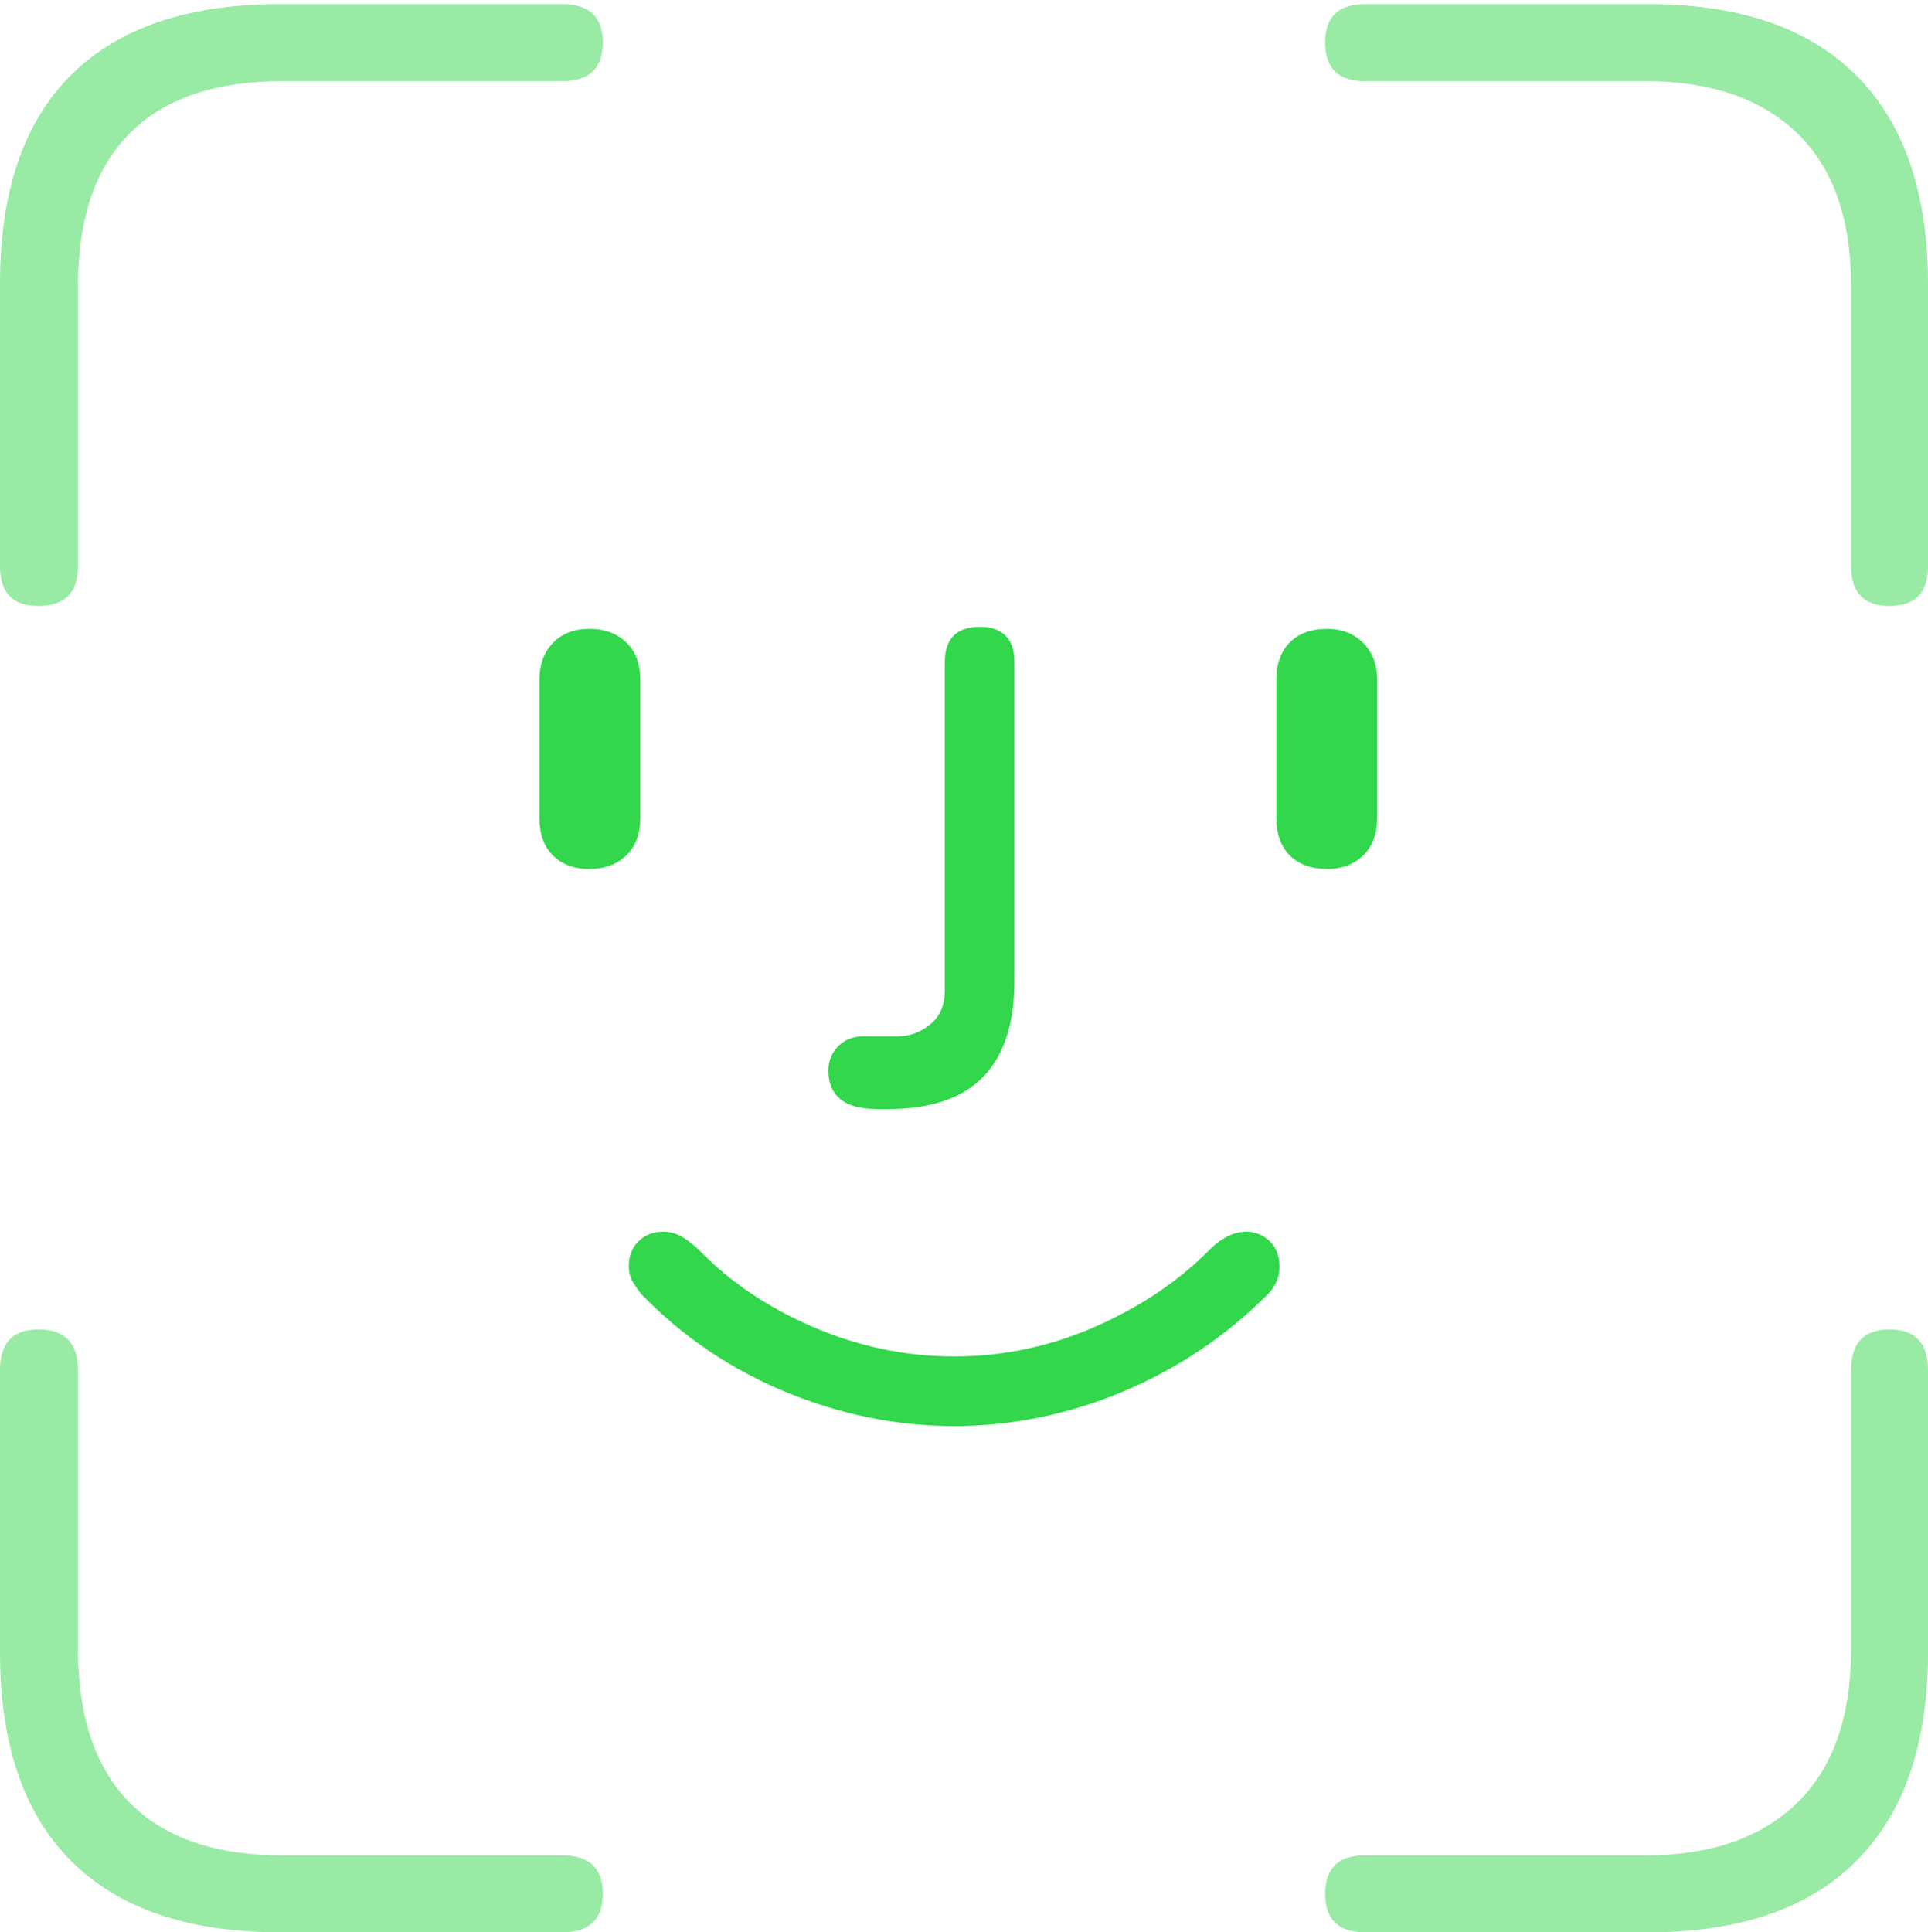 <?xml version="1.0" encoding="UTF-8"?>
<!--Generator: Apple Native CoreSVG 175-->
<!DOCTYPE svg
PUBLIC "-//W3C//DTD SVG 1.1//EN"
       "http://www.w3.org/Graphics/SVG/1.1/DTD/svg11.dtd">
<svg version="1.1" xmlns="http://www.w3.org/2000/svg" xmlns:xlink="http://www.w3.org/1999/xlink" width="18.115" height="18.154">
 <g>
  <rect height="18.154" opacity="0" width="18.115" x="0" y="0"/>
  <path d="M0.361 5.693Q0.732 5.693 0.732 5.322L0.732 2.695Q0.732 1.738 1.221 1.25Q1.709 0.762 2.656 0.762L5.283 0.762Q5.664 0.762 5.664 0.4Q5.664 0.039 5.283 0.039L2.627 0.039Q1.338 0.039 0.669 0.703Q0 1.367 0 2.666L0 5.322Q0 5.693 0.361 5.693ZM17.754 5.693Q18.115 5.693 18.115 5.322L18.115 2.666Q18.115 1.387 17.446 0.713Q16.777 0.039 15.488 0.039L12.822 0.039Q12.451 0.039 12.451 0.4Q12.451 0.762 12.822 0.762L15.459 0.762Q16.377 0.762 16.885 1.25Q17.393 1.738 17.393 2.695L17.393 5.322Q17.393 5.693 17.754 5.693ZM2.627 18.154L5.283 18.154Q5.664 18.154 5.664 17.793Q5.664 17.432 5.283 17.432L2.656 17.432Q1.709 17.432 1.221 16.939Q0.732 16.445 0.732 15.488L0.732 12.871Q0.732 12.49 0.361 12.49Q0 12.49 0 12.871L0 15.527Q0 16.816 0.669 17.485Q1.338 18.154 2.627 18.154ZM12.822 18.154L15.488 18.154Q16.777 18.154 17.446 17.48Q18.115 16.807 18.115 15.527L18.115 12.871Q18.115 12.49 17.754 12.49Q17.393 12.49 17.393 12.871L17.393 15.488Q17.393 16.445 16.885 16.939Q16.377 17.432 15.459 17.432L12.822 17.432Q12.451 17.432 12.451 17.793Q12.451 18.154 12.822 18.154Z" fill="rgba(50,215,75,0.5)"/>
  <path d="M5.537 8.164Q5.752 8.164 5.884 8.037Q6.016 7.91 6.016 7.686L6.016 6.387Q6.016 6.162 5.884 6.035Q5.752 5.908 5.537 5.908Q5.322 5.908 5.195 6.04Q5.068 6.172 5.068 6.387L5.068 7.686Q5.068 7.91 5.195 8.037Q5.322 8.164 5.537 8.164ZM8.252 10.42Q8.271 10.42 8.296 10.42Q8.32 10.42 8.34 10.42Q8.945 10.42 9.238 10.117Q9.531 9.814 9.531 9.219L9.531 6.221Q9.531 6.055 9.448 5.972Q9.365 5.889 9.209 5.889Q9.043 5.889 8.96 5.972Q8.877 6.055 8.877 6.221L8.877 9.307Q8.877 9.512 8.74 9.624Q8.604 9.736 8.438 9.736L8.115 9.736Q7.969 9.736 7.876 9.829Q7.783 9.922 7.783 10.059Q7.783 10.234 7.896 10.327Q8.008 10.42 8.252 10.42ZM12.471 8.164Q12.676 8.164 12.808 8.037Q12.94 7.91 12.94 7.686L12.94 6.387Q12.94 6.172 12.808 6.04Q12.676 5.908 12.471 5.908Q12.246 5.908 12.119 6.035Q11.992 6.162 11.992 6.387L11.992 7.686Q11.992 7.91 12.119 8.037Q12.246 8.164 12.471 8.164ZM8.965 13.398Q9.775 13.398 10.547 13.076Q11.318 12.754 11.914 12.158Q11.953 12.119 11.987 12.056Q12.021 11.992 12.021 11.895Q12.021 11.748 11.929 11.66Q11.836 11.572 11.709 11.572Q11.543 11.572 11.377 11.729Q10.938 12.178 10.298 12.461Q9.658 12.744 8.965 12.744Q8.281 12.744 7.637 12.466Q6.992 12.188 6.553 11.729Q6.465 11.65 6.392 11.611Q6.318 11.572 6.23 11.572Q6.094 11.572 6.001 11.66Q5.908 11.748 5.908 11.895Q5.908 11.982 5.947 12.046Q5.986 12.109 6.025 12.158Q6.602 12.754 7.378 13.076Q8.154 13.398 8.965 13.398Z" fill="#32d74b"/>
 </g>
</svg>
